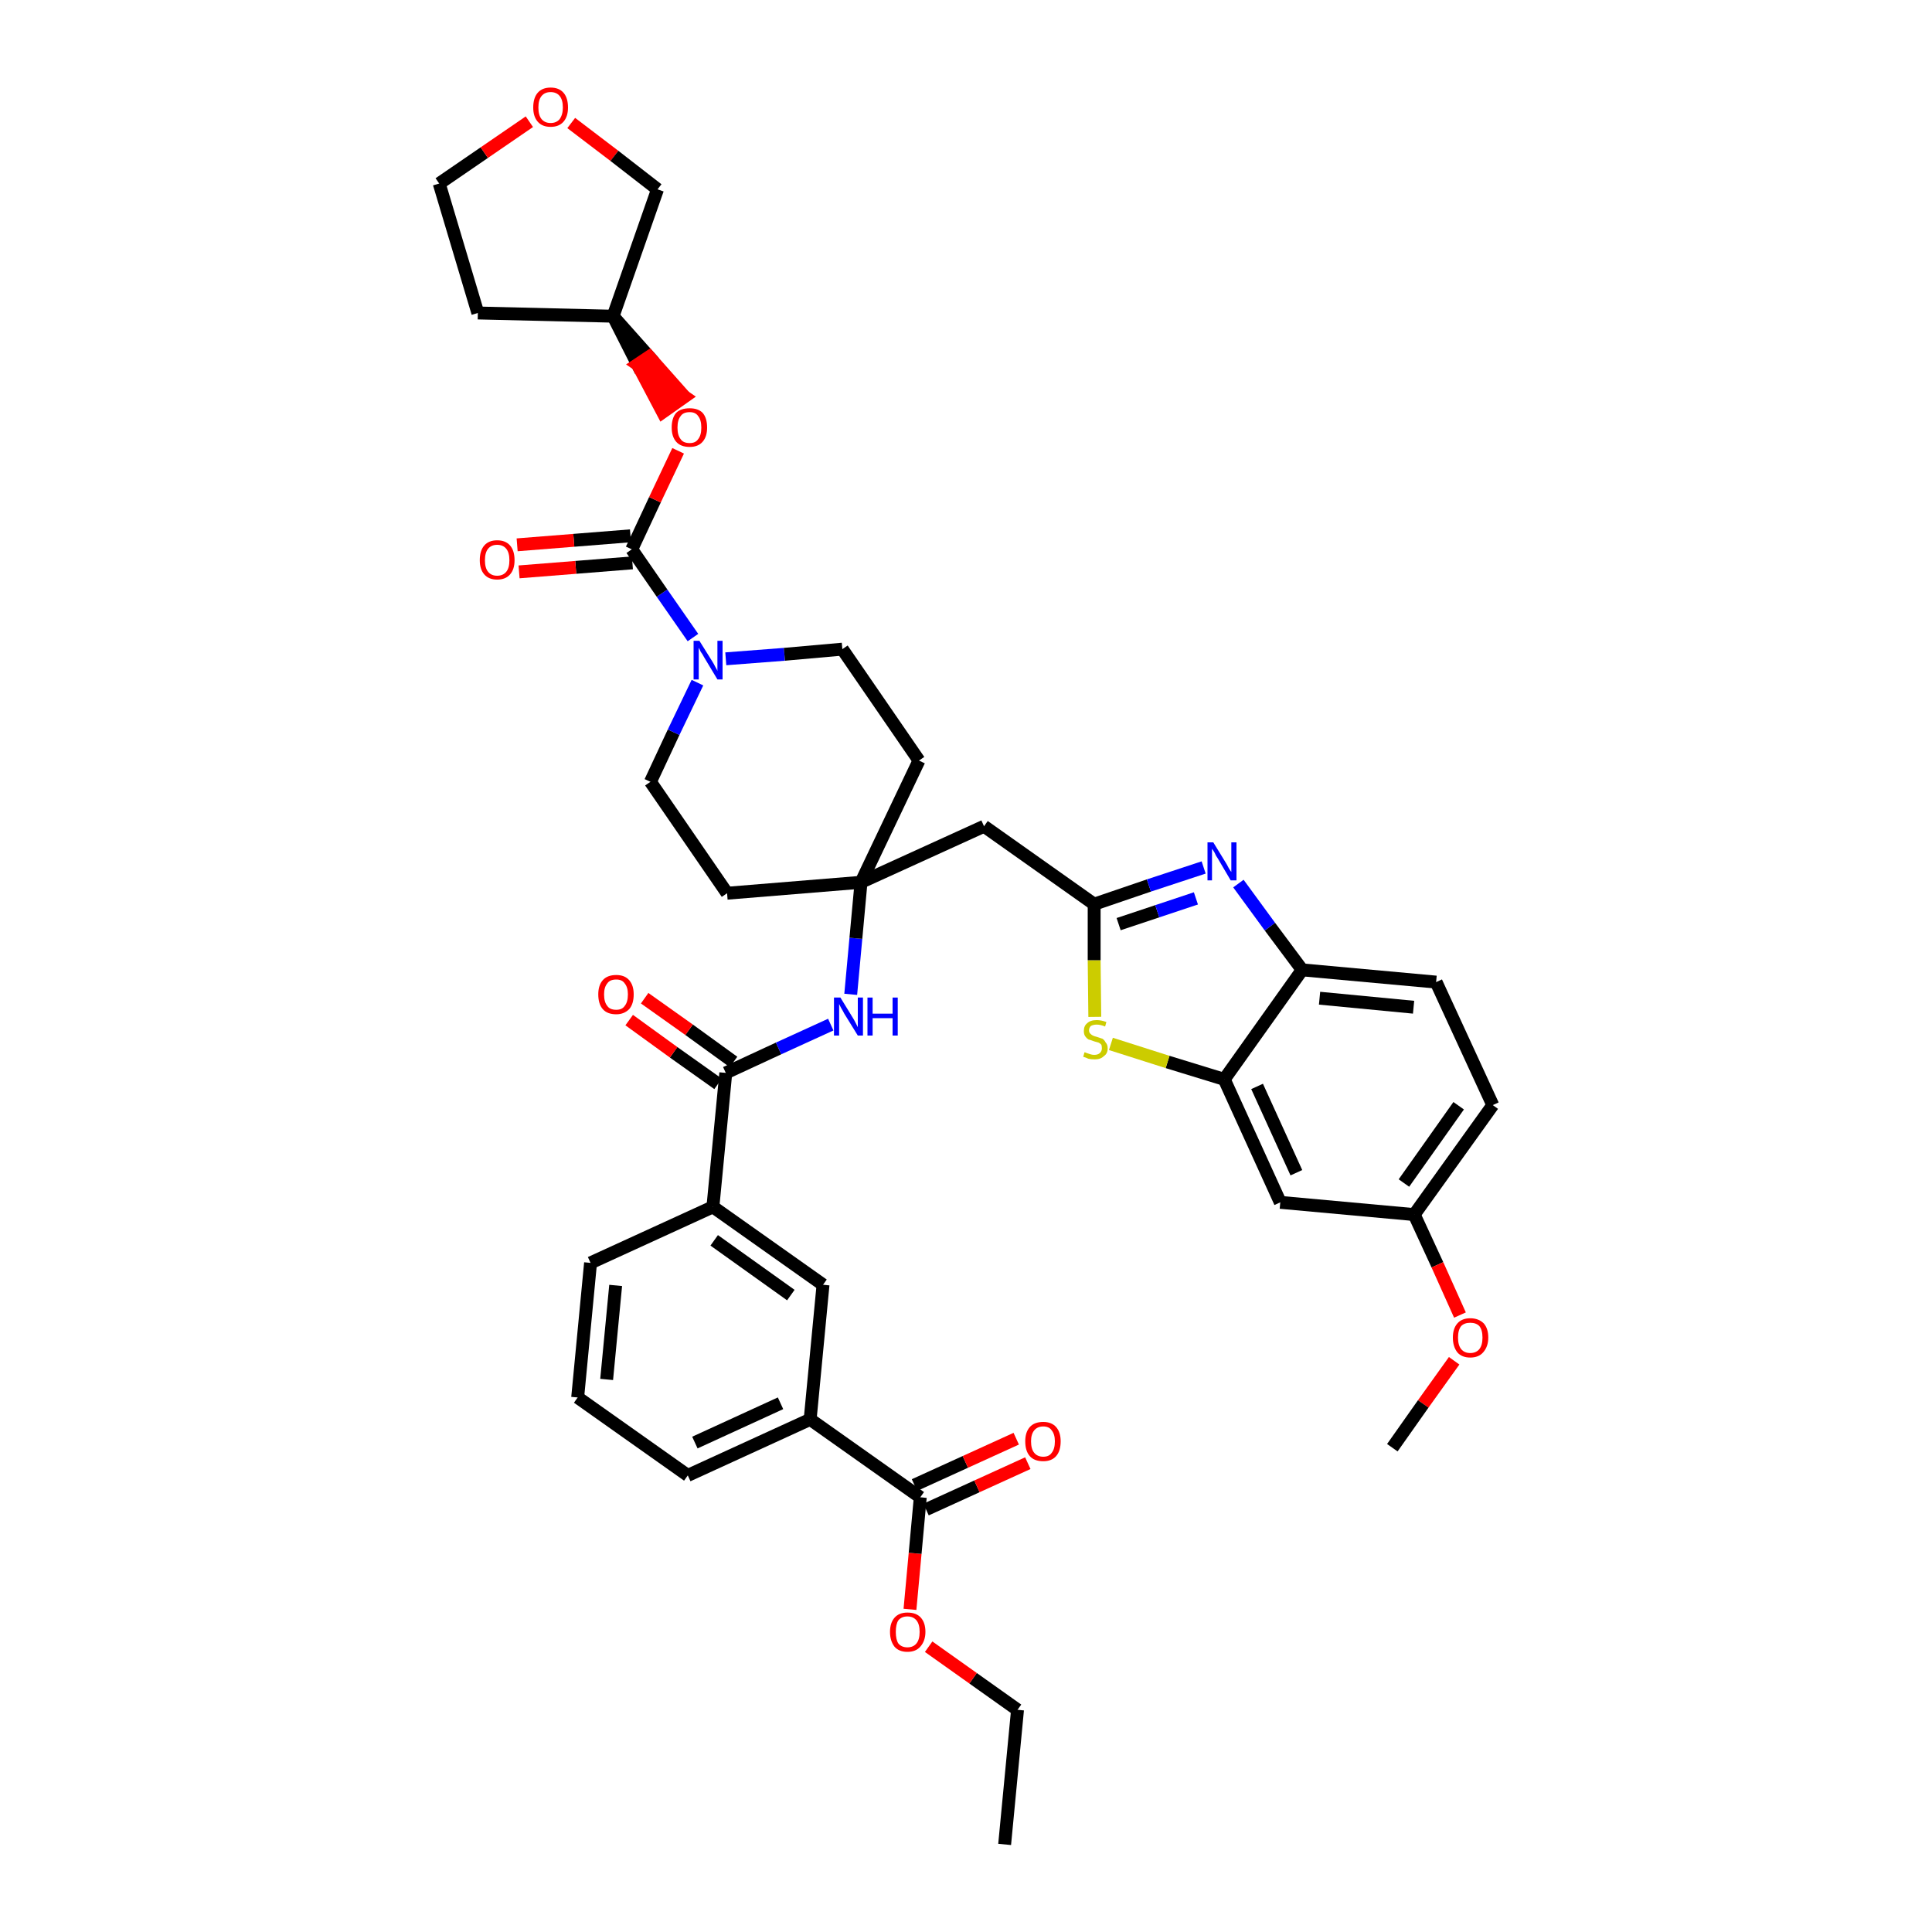 <?xml version='1.0' encoding='iso-8859-1'?>
<svg version='1.1' baseProfile='full'
              xmlns='http://www.w3.org/2000/svg'
                      xmlns:rdkit='http://www.rdkit.org/xml'
                      xmlns:xlink='http://www.w3.org/1999/xlink'
                  xml:space='preserve'
width='300px' height='300px' viewBox='0 0 300 300'>
<!-- END OF HEADER -->
<path class='bond-0 atom-0 atom-1' d='M 156.0,286.4 L 158.0,265.5' style='fill:none;fill-rule:evenodd;stroke:#000000;stroke-width:2.0px;stroke-linecap:butt;stroke-linejoin:miter;stroke-opacity:1' />
<path class='bond-1 atom-1 atom-2' d='M 158.0,265.5 L 151.1,260.6' style='fill:none;fill-rule:evenodd;stroke:#000000;stroke-width:2.0px;stroke-linecap:butt;stroke-linejoin:miter;stroke-opacity:1' />
<path class='bond-1 atom-1 atom-2' d='M 151.1,260.6 L 144.2,255.7' style='fill:none;fill-rule:evenodd;stroke:#FF0000;stroke-width:2.0px;stroke-linecap:butt;stroke-linejoin:miter;stroke-opacity:1' />
<path class='bond-2 atom-2 atom-3' d='M 141.3,249.9 L 142.1,241.2' style='fill:none;fill-rule:evenodd;stroke:#FF0000;stroke-width:2.0px;stroke-linecap:butt;stroke-linejoin:miter;stroke-opacity:1' />
<path class='bond-2 atom-2 atom-3' d='M 142.1,241.2 L 142.9,232.5' style='fill:none;fill-rule:evenodd;stroke:#000000;stroke-width:2.0px;stroke-linecap:butt;stroke-linejoin:miter;stroke-opacity:1' />
<path class='bond-3 atom-3 atom-4' d='M 143.8,234.4 L 151.7,230.8' style='fill:none;fill-rule:evenodd;stroke:#000000;stroke-width:2.0px;stroke-linecap:butt;stroke-linejoin:miter;stroke-opacity:1' />
<path class='bond-3 atom-3 atom-4' d='M 151.7,230.8 L 159.6,227.2' style='fill:none;fill-rule:evenodd;stroke:#FF0000;stroke-width:2.0px;stroke-linecap:butt;stroke-linejoin:miter;stroke-opacity:1' />
<path class='bond-3 atom-3 atom-4' d='M 142.0,230.6 L 149.9,227.0' style='fill:none;fill-rule:evenodd;stroke:#000000;stroke-width:2.0px;stroke-linecap:butt;stroke-linejoin:miter;stroke-opacity:1' />
<path class='bond-3 atom-3 atom-4' d='M 149.9,227.0 L 157.8,223.4' style='fill:none;fill-rule:evenodd;stroke:#FF0000;stroke-width:2.0px;stroke-linecap:butt;stroke-linejoin:miter;stroke-opacity:1' />
<path class='bond-4 atom-3 atom-5' d='M 142.9,232.5 L 125.8,220.4' style='fill:none;fill-rule:evenodd;stroke:#000000;stroke-width:2.0px;stroke-linecap:butt;stroke-linejoin:miter;stroke-opacity:1' />
<path class='bond-5 atom-5 atom-6' d='M 125.8,220.4 L 106.8,229.1' style='fill:none;fill-rule:evenodd;stroke:#000000;stroke-width:2.0px;stroke-linecap:butt;stroke-linejoin:miter;stroke-opacity:1' />
<path class='bond-5 atom-5 atom-6' d='M 121.2,217.9 L 107.9,224.0' style='fill:none;fill-rule:evenodd;stroke:#000000;stroke-width:2.0px;stroke-linecap:butt;stroke-linejoin:miter;stroke-opacity:1' />
<path class='bond-39 atom-39 atom-5' d='M 127.8,199.5 L 125.8,220.4' style='fill:none;fill-rule:evenodd;stroke:#000000;stroke-width:2.0px;stroke-linecap:butt;stroke-linejoin:miter;stroke-opacity:1' />
<path class='bond-6 atom-6 atom-7' d='M 106.8,229.1 L 89.7,217.0' style='fill:none;fill-rule:evenodd;stroke:#000000;stroke-width:2.0px;stroke-linecap:butt;stroke-linejoin:miter;stroke-opacity:1' />
<path class='bond-7 atom-7 atom-8' d='M 89.7,217.0 L 91.7,196.1' style='fill:none;fill-rule:evenodd;stroke:#000000;stroke-width:2.0px;stroke-linecap:butt;stroke-linejoin:miter;stroke-opacity:1' />
<path class='bond-7 atom-7 atom-8' d='M 94.2,214.2 L 95.6,199.6' style='fill:none;fill-rule:evenodd;stroke:#000000;stroke-width:2.0px;stroke-linecap:butt;stroke-linejoin:miter;stroke-opacity:1' />
<path class='bond-8 atom-8 atom-9' d='M 91.7,196.1 L 110.7,187.4' style='fill:none;fill-rule:evenodd;stroke:#000000;stroke-width:2.0px;stroke-linecap:butt;stroke-linejoin:miter;stroke-opacity:1' />
<path class='bond-9 atom-9 atom-10' d='M 110.7,187.4 L 112.7,166.6' style='fill:none;fill-rule:evenodd;stroke:#000000;stroke-width:2.0px;stroke-linecap:butt;stroke-linejoin:miter;stroke-opacity:1' />
<path class='bond-38 atom-9 atom-39' d='M 110.7,187.4 L 127.8,199.5' style='fill:none;fill-rule:evenodd;stroke:#000000;stroke-width:2.0px;stroke-linecap:butt;stroke-linejoin:miter;stroke-opacity:1' />
<path class='bond-38 atom-9 atom-39' d='M 110.9,192.6 L 122.8,201.1' style='fill:none;fill-rule:evenodd;stroke:#000000;stroke-width:2.0px;stroke-linecap:butt;stroke-linejoin:miter;stroke-opacity:1' />
<path class='bond-10 atom-10 atom-11' d='M 113.9,164.9 L 107.0,159.9' style='fill:none;fill-rule:evenodd;stroke:#000000;stroke-width:2.0px;stroke-linecap:butt;stroke-linejoin:miter;stroke-opacity:1' />
<path class='bond-10 atom-10 atom-11' d='M 107.0,159.9 L 100.1,155.0' style='fill:none;fill-rule:evenodd;stroke:#FF0000;stroke-width:2.0px;stroke-linecap:butt;stroke-linejoin:miter;stroke-opacity:1' />
<path class='bond-10 atom-10 atom-11' d='M 111.5,168.3 L 104.6,163.4' style='fill:none;fill-rule:evenodd;stroke:#000000;stroke-width:2.0px;stroke-linecap:butt;stroke-linejoin:miter;stroke-opacity:1' />
<path class='bond-10 atom-10 atom-11' d='M 104.6,163.4 L 97.7,158.4' style='fill:none;fill-rule:evenodd;stroke:#FF0000;stroke-width:2.0px;stroke-linecap:butt;stroke-linejoin:miter;stroke-opacity:1' />
<path class='bond-11 atom-10 atom-12' d='M 112.7,166.6 L 120.9,162.8' style='fill:none;fill-rule:evenodd;stroke:#000000;stroke-width:2.0px;stroke-linecap:butt;stroke-linejoin:miter;stroke-opacity:1' />
<path class='bond-11 atom-10 atom-12' d='M 120.9,162.8 L 129.0,159.1' style='fill:none;fill-rule:evenodd;stroke:#0000FF;stroke-width:2.0px;stroke-linecap:butt;stroke-linejoin:miter;stroke-opacity:1' />
<path class='bond-12 atom-12 atom-13' d='M 132.1,154.4 L 132.9,145.7' style='fill:none;fill-rule:evenodd;stroke:#0000FF;stroke-width:2.0px;stroke-linecap:butt;stroke-linejoin:miter;stroke-opacity:1' />
<path class='bond-12 atom-12 atom-13' d='M 132.9,145.7 L 133.7,137.0' style='fill:none;fill-rule:evenodd;stroke:#000000;stroke-width:2.0px;stroke-linecap:butt;stroke-linejoin:miter;stroke-opacity:1' />
<path class='bond-13 atom-13 atom-14' d='M 133.7,137.0 L 152.8,128.3' style='fill:none;fill-rule:evenodd;stroke:#000000;stroke-width:2.0px;stroke-linecap:butt;stroke-linejoin:miter;stroke-opacity:1' />
<path class='bond-25 atom-13 atom-26' d='M 133.7,137.0 L 112.9,138.7' style='fill:none;fill-rule:evenodd;stroke:#000000;stroke-width:2.0px;stroke-linecap:butt;stroke-linejoin:miter;stroke-opacity:1' />
<path class='bond-40 atom-38 atom-13' d='M 142.7,118.1 L 133.7,137.0' style='fill:none;fill-rule:evenodd;stroke:#000000;stroke-width:2.0px;stroke-linecap:butt;stroke-linejoin:miter;stroke-opacity:1' />
<path class='bond-14 atom-14 atom-15' d='M 152.8,128.3 L 169.9,140.4' style='fill:none;fill-rule:evenodd;stroke:#000000;stroke-width:2.0px;stroke-linecap:butt;stroke-linejoin:miter;stroke-opacity:1' />
<path class='bond-15 atom-15 atom-16' d='M 169.9,140.4 L 178.4,137.5' style='fill:none;fill-rule:evenodd;stroke:#000000;stroke-width:2.0px;stroke-linecap:butt;stroke-linejoin:miter;stroke-opacity:1' />
<path class='bond-15 atom-15 atom-16' d='M 178.4,137.5 L 186.9,134.7' style='fill:none;fill-rule:evenodd;stroke:#0000FF;stroke-width:2.0px;stroke-linecap:butt;stroke-linejoin:miter;stroke-opacity:1' />
<path class='bond-15 atom-15 atom-16' d='M 173.7,143.5 L 179.7,141.5' style='fill:none;fill-rule:evenodd;stroke:#000000;stroke-width:2.0px;stroke-linecap:butt;stroke-linejoin:miter;stroke-opacity:1' />
<path class='bond-15 atom-15 atom-16' d='M 179.7,141.5 L 185.7,139.5' style='fill:none;fill-rule:evenodd;stroke:#0000FF;stroke-width:2.0px;stroke-linecap:butt;stroke-linejoin:miter;stroke-opacity:1' />
<path class='bond-41 atom-25 atom-15' d='M 170.0,157.9 L 169.9,149.1' style='fill:none;fill-rule:evenodd;stroke:#CCCC00;stroke-width:2.0px;stroke-linecap:butt;stroke-linejoin:miter;stroke-opacity:1' />
<path class='bond-41 atom-25 atom-15' d='M 169.9,149.1 L 169.9,140.4' style='fill:none;fill-rule:evenodd;stroke:#000000;stroke-width:2.0px;stroke-linecap:butt;stroke-linejoin:miter;stroke-opacity:1' />
<path class='bond-16 atom-16 atom-17' d='M 192.3,137.2 L 197.2,143.9' style='fill:none;fill-rule:evenodd;stroke:#0000FF;stroke-width:2.0px;stroke-linecap:butt;stroke-linejoin:miter;stroke-opacity:1' />
<path class='bond-16 atom-16 atom-17' d='M 197.2,143.9 L 202.2,150.6' style='fill:none;fill-rule:evenodd;stroke:#000000;stroke-width:2.0px;stroke-linecap:butt;stroke-linejoin:miter;stroke-opacity:1' />
<path class='bond-17 atom-17 atom-18' d='M 202.2,150.6 L 223.0,152.5' style='fill:none;fill-rule:evenodd;stroke:#000000;stroke-width:2.0px;stroke-linecap:butt;stroke-linejoin:miter;stroke-opacity:1' />
<path class='bond-17 atom-17 atom-18' d='M 204.9,155.0 L 219.5,156.4' style='fill:none;fill-rule:evenodd;stroke:#000000;stroke-width:2.0px;stroke-linecap:butt;stroke-linejoin:miter;stroke-opacity:1' />
<path class='bond-43 atom-24 atom-17' d='M 190.1,167.6 L 202.2,150.6' style='fill:none;fill-rule:evenodd;stroke:#000000;stroke-width:2.0px;stroke-linecap:butt;stroke-linejoin:miter;stroke-opacity:1' />
<path class='bond-18 atom-18 atom-19' d='M 223.0,152.5 L 231.8,171.6' style='fill:none;fill-rule:evenodd;stroke:#000000;stroke-width:2.0px;stroke-linecap:butt;stroke-linejoin:miter;stroke-opacity:1' />
<path class='bond-19 atom-19 atom-20' d='M 231.8,171.6 L 219.6,188.6' style='fill:none;fill-rule:evenodd;stroke:#000000;stroke-width:2.0px;stroke-linecap:butt;stroke-linejoin:miter;stroke-opacity:1' />
<path class='bond-19 atom-19 atom-20' d='M 226.5,171.7 L 218.0,183.7' style='fill:none;fill-rule:evenodd;stroke:#000000;stroke-width:2.0px;stroke-linecap:butt;stroke-linejoin:miter;stroke-opacity:1' />
<path class='bond-20 atom-20 atom-21' d='M 219.6,188.6 L 223.2,196.4' style='fill:none;fill-rule:evenodd;stroke:#000000;stroke-width:2.0px;stroke-linecap:butt;stroke-linejoin:miter;stroke-opacity:1' />
<path class='bond-20 atom-20 atom-21' d='M 223.2,196.4 L 226.7,204.2' style='fill:none;fill-rule:evenodd;stroke:#FF0000;stroke-width:2.0px;stroke-linecap:butt;stroke-linejoin:miter;stroke-opacity:1' />
<path class='bond-22 atom-20 atom-23' d='M 219.6,188.6 L 198.8,186.7' style='fill:none;fill-rule:evenodd;stroke:#000000;stroke-width:2.0px;stroke-linecap:butt;stroke-linejoin:miter;stroke-opacity:1' />
<path class='bond-21 atom-21 atom-22' d='M 225.8,211.3 L 221.0,218.0' style='fill:none;fill-rule:evenodd;stroke:#FF0000;stroke-width:2.0px;stroke-linecap:butt;stroke-linejoin:miter;stroke-opacity:1' />
<path class='bond-21 atom-21 atom-22' d='M 221.0,218.0 L 216.2,224.8' style='fill:none;fill-rule:evenodd;stroke:#000000;stroke-width:2.0px;stroke-linecap:butt;stroke-linejoin:miter;stroke-opacity:1' />
<path class='bond-23 atom-23 atom-24' d='M 198.8,186.7 L 190.1,167.6' style='fill:none;fill-rule:evenodd;stroke:#000000;stroke-width:2.0px;stroke-linecap:butt;stroke-linejoin:miter;stroke-opacity:1' />
<path class='bond-23 atom-23 atom-24' d='M 201.3,182.1 L 195.2,168.7' style='fill:none;fill-rule:evenodd;stroke:#000000;stroke-width:2.0px;stroke-linecap:butt;stroke-linejoin:miter;stroke-opacity:1' />
<path class='bond-24 atom-24 atom-25' d='M 190.1,167.6 L 181.3,164.9' style='fill:none;fill-rule:evenodd;stroke:#000000;stroke-width:2.0px;stroke-linecap:butt;stroke-linejoin:miter;stroke-opacity:1' />
<path class='bond-24 atom-24 atom-25' d='M 181.3,164.9 L 172.5,162.1' style='fill:none;fill-rule:evenodd;stroke:#CCCC00;stroke-width:2.0px;stroke-linecap:butt;stroke-linejoin:miter;stroke-opacity:1' />
<path class='bond-26 atom-26 atom-27' d='M 112.9,138.7 L 101.0,121.4' style='fill:none;fill-rule:evenodd;stroke:#000000;stroke-width:2.0px;stroke-linecap:butt;stroke-linejoin:miter;stroke-opacity:1' />
<path class='bond-27 atom-27 atom-28' d='M 101.0,121.4 L 104.6,113.7' style='fill:none;fill-rule:evenodd;stroke:#000000;stroke-width:2.0px;stroke-linecap:butt;stroke-linejoin:miter;stroke-opacity:1' />
<path class='bond-27 atom-27 atom-28' d='M 104.6,113.7 L 108.3,106.0' style='fill:none;fill-rule:evenodd;stroke:#0000FF;stroke-width:2.0px;stroke-linecap:butt;stroke-linejoin:miter;stroke-opacity:1' />
<path class='bond-28 atom-28 atom-29' d='M 107.6,99.0 L 102.8,92.1' style='fill:none;fill-rule:evenodd;stroke:#0000FF;stroke-width:2.0px;stroke-linecap:butt;stroke-linejoin:miter;stroke-opacity:1' />
<path class='bond-28 atom-28 atom-29' d='M 102.8,92.1 L 98.1,85.3' style='fill:none;fill-rule:evenodd;stroke:#000000;stroke-width:2.0px;stroke-linecap:butt;stroke-linejoin:miter;stroke-opacity:1' />
<path class='bond-36 atom-28 atom-37' d='M 112.7,102.3 L 121.8,101.6' style='fill:none;fill-rule:evenodd;stroke:#0000FF;stroke-width:2.0px;stroke-linecap:butt;stroke-linejoin:miter;stroke-opacity:1' />
<path class='bond-36 atom-28 atom-37' d='M 121.8,101.6 L 130.8,100.8' style='fill:none;fill-rule:evenodd;stroke:#000000;stroke-width:2.0px;stroke-linecap:butt;stroke-linejoin:miter;stroke-opacity:1' />
<path class='bond-29 atom-29 atom-30' d='M 97.9,83.2 L 89.1,83.9' style='fill:none;fill-rule:evenodd;stroke:#000000;stroke-width:2.0px;stroke-linecap:butt;stroke-linejoin:miter;stroke-opacity:1' />
<path class='bond-29 atom-29 atom-30' d='M 89.1,83.9 L 80.3,84.6' style='fill:none;fill-rule:evenodd;stroke:#FF0000;stroke-width:2.0px;stroke-linecap:butt;stroke-linejoin:miter;stroke-opacity:1' />
<path class='bond-29 atom-29 atom-30' d='M 98.2,87.4 L 89.4,88.1' style='fill:none;fill-rule:evenodd;stroke:#000000;stroke-width:2.0px;stroke-linecap:butt;stroke-linejoin:miter;stroke-opacity:1' />
<path class='bond-29 atom-29 atom-30' d='M 89.4,88.1 L 80.6,88.8' style='fill:none;fill-rule:evenodd;stroke:#FF0000;stroke-width:2.0px;stroke-linecap:butt;stroke-linejoin:miter;stroke-opacity:1' />
<path class='bond-30 atom-29 atom-31' d='M 98.1,85.3 L 101.7,77.6' style='fill:none;fill-rule:evenodd;stroke:#000000;stroke-width:2.0px;stroke-linecap:butt;stroke-linejoin:miter;stroke-opacity:1' />
<path class='bond-30 atom-29 atom-31' d='M 101.7,77.6 L 105.3,70.0' style='fill:none;fill-rule:evenodd;stroke:#FF0000;stroke-width:2.0px;stroke-linecap:butt;stroke-linejoin:miter;stroke-opacity:1' />
<path class='bond-31 atom-32 atom-31' d='M 95.2,49.1 L 99.0,56.6 L 100.8,55.4 Z' style='fill:#000000;fill-rule:evenodd;fill-opacity:1;stroke:#000000;stroke-width:2.0px;stroke-linecap:butt;stroke-linejoin:miter;stroke-opacity:1;' />
<path class='bond-31 atom-32 atom-31' d='M 99.0,56.6 L 106.3,61.6 L 102.9,64.0 Z' style='fill:#FF0000;fill-rule:evenodd;fill-opacity:1;stroke:#FF0000;stroke-width:2.0px;stroke-linecap:butt;stroke-linejoin:miter;stroke-opacity:1;' />
<path class='bond-31 atom-32 atom-31' d='M 99.0,56.6 L 100.8,55.4 L 106.3,61.6 Z' style='fill:#FF0000;fill-rule:evenodd;fill-opacity:1;stroke:#FF0000;stroke-width:2.0px;stroke-linecap:butt;stroke-linejoin:miter;stroke-opacity:1;' />
<path class='bond-32 atom-32 atom-33' d='M 95.2,49.1 L 74.2,48.6' style='fill:none;fill-rule:evenodd;stroke:#000000;stroke-width:2.0px;stroke-linecap:butt;stroke-linejoin:miter;stroke-opacity:1' />
<path class='bond-42 atom-36 atom-32' d='M 102.1,29.4 L 95.2,49.1' style='fill:none;fill-rule:evenodd;stroke:#000000;stroke-width:2.0px;stroke-linecap:butt;stroke-linejoin:miter;stroke-opacity:1' />
<path class='bond-33 atom-33 atom-34' d='M 74.2,48.6 L 68.2,28.5' style='fill:none;fill-rule:evenodd;stroke:#000000;stroke-width:2.0px;stroke-linecap:butt;stroke-linejoin:miter;stroke-opacity:1' />
<path class='bond-34 atom-34 atom-35' d='M 68.2,28.5 L 75.2,23.7' style='fill:none;fill-rule:evenodd;stroke:#000000;stroke-width:2.0px;stroke-linecap:butt;stroke-linejoin:miter;stroke-opacity:1' />
<path class='bond-34 atom-34 atom-35' d='M 75.2,23.7 L 82.2,18.9' style='fill:none;fill-rule:evenodd;stroke:#FF0000;stroke-width:2.0px;stroke-linecap:butt;stroke-linejoin:miter;stroke-opacity:1' />
<path class='bond-35 atom-35 atom-36' d='M 88.7,19.1 L 95.4,24.2' style='fill:none;fill-rule:evenodd;stroke:#FF0000;stroke-width:2.0px;stroke-linecap:butt;stroke-linejoin:miter;stroke-opacity:1' />
<path class='bond-35 atom-35 atom-36' d='M 95.4,24.2 L 102.1,29.4' style='fill:none;fill-rule:evenodd;stroke:#000000;stroke-width:2.0px;stroke-linecap:butt;stroke-linejoin:miter;stroke-opacity:1' />
<path class='bond-37 atom-37 atom-38' d='M 130.8,100.8 L 142.7,118.1' style='fill:none;fill-rule:evenodd;stroke:#000000;stroke-width:2.0px;stroke-linecap:butt;stroke-linejoin:miter;stroke-opacity:1' />
<path  class='atom-2' d='M 138.2 253.4
Q 138.2 252.0, 138.9 251.2
Q 139.6 250.4, 140.9 250.4
Q 142.3 250.4, 143.0 251.2
Q 143.7 252.0, 143.7 253.4
Q 143.7 254.8, 142.9 255.7
Q 142.2 256.5, 140.9 256.5
Q 139.6 256.5, 138.9 255.7
Q 138.2 254.8, 138.2 253.4
M 140.9 255.8
Q 141.8 255.8, 142.3 255.2
Q 142.8 254.6, 142.8 253.4
Q 142.8 252.2, 142.3 251.6
Q 141.8 251.0, 140.9 251.0
Q 140.0 251.0, 139.5 251.6
Q 139.1 252.2, 139.1 253.4
Q 139.1 254.6, 139.5 255.2
Q 140.0 255.8, 140.9 255.8
' fill='#FF0000'/>
<path  class='atom-4' d='M 159.2 223.8
Q 159.2 222.4, 159.9 221.6
Q 160.6 220.8, 162.0 220.8
Q 163.3 220.8, 164.0 221.6
Q 164.7 222.4, 164.7 223.8
Q 164.7 225.3, 164.0 226.1
Q 163.3 226.9, 162.0 226.9
Q 160.6 226.9, 159.9 226.1
Q 159.2 225.3, 159.2 223.8
M 162.0 226.2
Q 162.9 226.2, 163.3 225.6
Q 163.8 225.0, 163.8 223.8
Q 163.8 222.7, 163.3 222.1
Q 162.9 221.5, 162.0 221.5
Q 161.1 221.5, 160.6 222.1
Q 160.1 222.7, 160.1 223.8
Q 160.1 225.0, 160.6 225.6
Q 161.1 226.2, 162.0 226.2
' fill='#FF0000'/>
<path  class='atom-11' d='M 92.9 154.4
Q 92.9 153.0, 93.6 152.2
Q 94.3 151.4, 95.7 151.4
Q 97.0 151.4, 97.7 152.2
Q 98.4 153.0, 98.4 154.4
Q 98.4 155.9, 97.7 156.7
Q 96.9 157.5, 95.7 157.5
Q 94.3 157.5, 93.6 156.7
Q 92.9 155.9, 92.9 154.4
M 95.7 156.8
Q 96.6 156.8, 97.0 156.2
Q 97.5 155.6, 97.5 154.4
Q 97.5 153.3, 97.0 152.7
Q 96.6 152.1, 95.7 152.1
Q 94.7 152.1, 94.3 152.7
Q 93.8 153.3, 93.8 154.4
Q 93.8 155.6, 94.3 156.2
Q 94.7 156.8, 95.7 156.8
' fill='#FF0000'/>
<path  class='atom-12' d='M 130.5 154.9
L 132.4 158.0
Q 132.6 158.3, 132.9 158.9
Q 133.2 159.5, 133.2 159.5
L 133.2 154.9
L 134.0 154.9
L 134.0 160.8
L 133.2 160.8
L 131.1 157.4
Q 130.9 157.0, 130.6 156.5
Q 130.4 156.1, 130.3 155.9
L 130.3 160.8
L 129.5 160.8
L 129.5 154.9
L 130.5 154.9
' fill='#0000FF'/>
<path  class='atom-12' d='M 134.7 154.9
L 135.5 154.9
L 135.5 157.4
L 138.6 157.4
L 138.6 154.9
L 139.4 154.9
L 139.4 160.8
L 138.6 160.8
L 138.6 158.1
L 135.5 158.1
L 135.5 160.8
L 134.7 160.8
L 134.7 154.9
' fill='#0000FF'/>
<path  class='atom-16' d='M 188.4 130.8
L 190.3 133.9
Q 190.5 134.2, 190.8 134.8
Q 191.1 135.3, 191.2 135.4
L 191.2 130.8
L 192.0 130.8
L 192.0 136.7
L 191.1 136.7
L 189.1 133.3
Q 188.8 132.9, 188.6 132.4
Q 188.3 131.9, 188.2 131.8
L 188.2 136.7
L 187.5 136.7
L 187.5 130.8
L 188.4 130.8
' fill='#0000FF'/>
<path  class='atom-21' d='M 225.6 207.7
Q 225.6 206.3, 226.3 205.5
Q 227.0 204.7, 228.3 204.7
Q 229.6 204.7, 230.4 205.5
Q 231.1 206.3, 231.1 207.7
Q 231.1 209.1, 230.3 210.0
Q 229.6 210.8, 228.3 210.8
Q 227.0 210.8, 226.3 210.0
Q 225.6 209.1, 225.6 207.7
M 228.3 210.1
Q 229.2 210.1, 229.7 209.5
Q 230.2 208.9, 230.2 207.7
Q 230.2 206.5, 229.7 205.9
Q 229.2 205.4, 228.3 205.4
Q 227.4 205.4, 226.9 205.9
Q 226.4 206.5, 226.4 207.7
Q 226.4 208.9, 226.9 209.5
Q 227.4 210.1, 228.3 210.1
' fill='#FF0000'/>
<path  class='atom-25' d='M 168.4 163.4
Q 168.5 163.4, 168.7 163.5
Q 169.0 163.6, 169.3 163.7
Q 169.6 163.8, 169.9 163.8
Q 170.5 163.8, 170.8 163.5
Q 171.1 163.2, 171.1 162.8
Q 171.1 162.4, 171.0 162.2
Q 170.8 162.0, 170.6 161.9
Q 170.3 161.8, 169.9 161.7
Q 169.4 161.5, 169.0 161.4
Q 168.7 161.2, 168.5 160.9
Q 168.3 160.6, 168.3 160.1
Q 168.3 159.3, 168.8 158.9
Q 169.3 158.4, 170.3 158.4
Q 171.0 158.4, 171.8 158.7
L 171.6 159.4
Q 170.9 159.1, 170.3 159.1
Q 169.8 159.1, 169.4 159.3
Q 169.1 159.6, 169.1 160.0
Q 169.1 160.3, 169.3 160.5
Q 169.5 160.7, 169.7 160.8
Q 169.9 160.9, 170.3 161.0
Q 170.9 161.2, 171.2 161.3
Q 171.5 161.5, 171.7 161.9
Q 172.0 162.2, 172.0 162.8
Q 172.0 163.6, 171.4 164.0
Q 170.9 164.5, 170.0 164.5
Q 169.4 164.5, 169.0 164.4
Q 168.6 164.2, 168.2 164.1
L 168.4 163.4
' fill='#CCCC00'/>
<path  class='atom-28' d='M 108.6 99.5
L 110.6 102.7
Q 110.8 103.0, 111.1 103.6
Q 111.4 104.1, 111.4 104.2
L 111.4 99.5
L 112.2 99.5
L 112.2 105.5
L 111.4 105.5
L 109.3 102.0
Q 109.1 101.6, 108.8 101.2
Q 108.6 100.7, 108.5 100.6
L 108.5 105.5
L 107.7 105.5
L 107.7 99.5
L 108.6 99.5
' fill='#0000FF'/>
<path  class='atom-30' d='M 74.5 87.0
Q 74.5 85.5, 75.2 84.7
Q 75.9 83.9, 77.2 83.9
Q 78.5 83.9, 79.2 84.7
Q 79.9 85.5, 79.9 87.0
Q 79.9 88.4, 79.2 89.2
Q 78.5 90.0, 77.2 90.0
Q 75.9 90.0, 75.2 89.2
Q 74.5 88.4, 74.5 87.0
M 77.2 89.4
Q 78.1 89.4, 78.6 88.8
Q 79.1 88.2, 79.1 87.0
Q 79.1 85.8, 78.6 85.2
Q 78.1 84.6, 77.2 84.6
Q 76.3 84.6, 75.8 85.2
Q 75.3 85.8, 75.3 87.0
Q 75.3 88.2, 75.8 88.8
Q 76.3 89.4, 77.2 89.4
' fill='#FF0000'/>
<path  class='atom-31' d='M 104.3 66.4
Q 104.3 64.9, 105.0 64.1
Q 105.7 63.4, 107.1 63.4
Q 108.4 63.4, 109.1 64.1
Q 109.8 64.9, 109.8 66.4
Q 109.8 67.8, 109.1 68.6
Q 108.4 69.4, 107.1 69.4
Q 105.7 69.4, 105.0 68.6
Q 104.3 67.8, 104.3 66.4
M 107.1 68.8
Q 108.0 68.8, 108.4 68.2
Q 108.9 67.6, 108.9 66.4
Q 108.9 65.2, 108.4 64.6
Q 108.0 64.0, 107.1 64.0
Q 106.1 64.0, 105.7 64.6
Q 105.2 65.2, 105.2 66.4
Q 105.2 67.6, 105.7 68.2
Q 106.1 68.8, 107.1 68.8
' fill='#FF0000'/>
<path  class='atom-35' d='M 82.8 16.7
Q 82.8 15.2, 83.5 14.4
Q 84.2 13.6, 85.5 13.6
Q 86.8 13.6, 87.5 14.4
Q 88.2 15.2, 88.2 16.7
Q 88.2 18.1, 87.5 18.9
Q 86.8 19.7, 85.5 19.7
Q 84.2 19.7, 83.5 18.9
Q 82.8 18.1, 82.8 16.7
M 85.5 19.1
Q 86.4 19.1, 86.9 18.5
Q 87.4 17.8, 87.4 16.7
Q 87.4 15.5, 86.9 14.9
Q 86.4 14.3, 85.5 14.3
Q 84.6 14.3, 84.1 14.9
Q 83.6 15.5, 83.6 16.7
Q 83.6 17.9, 84.1 18.5
Q 84.6 19.1, 85.5 19.1
' fill='#FF0000'/>
</svg>
